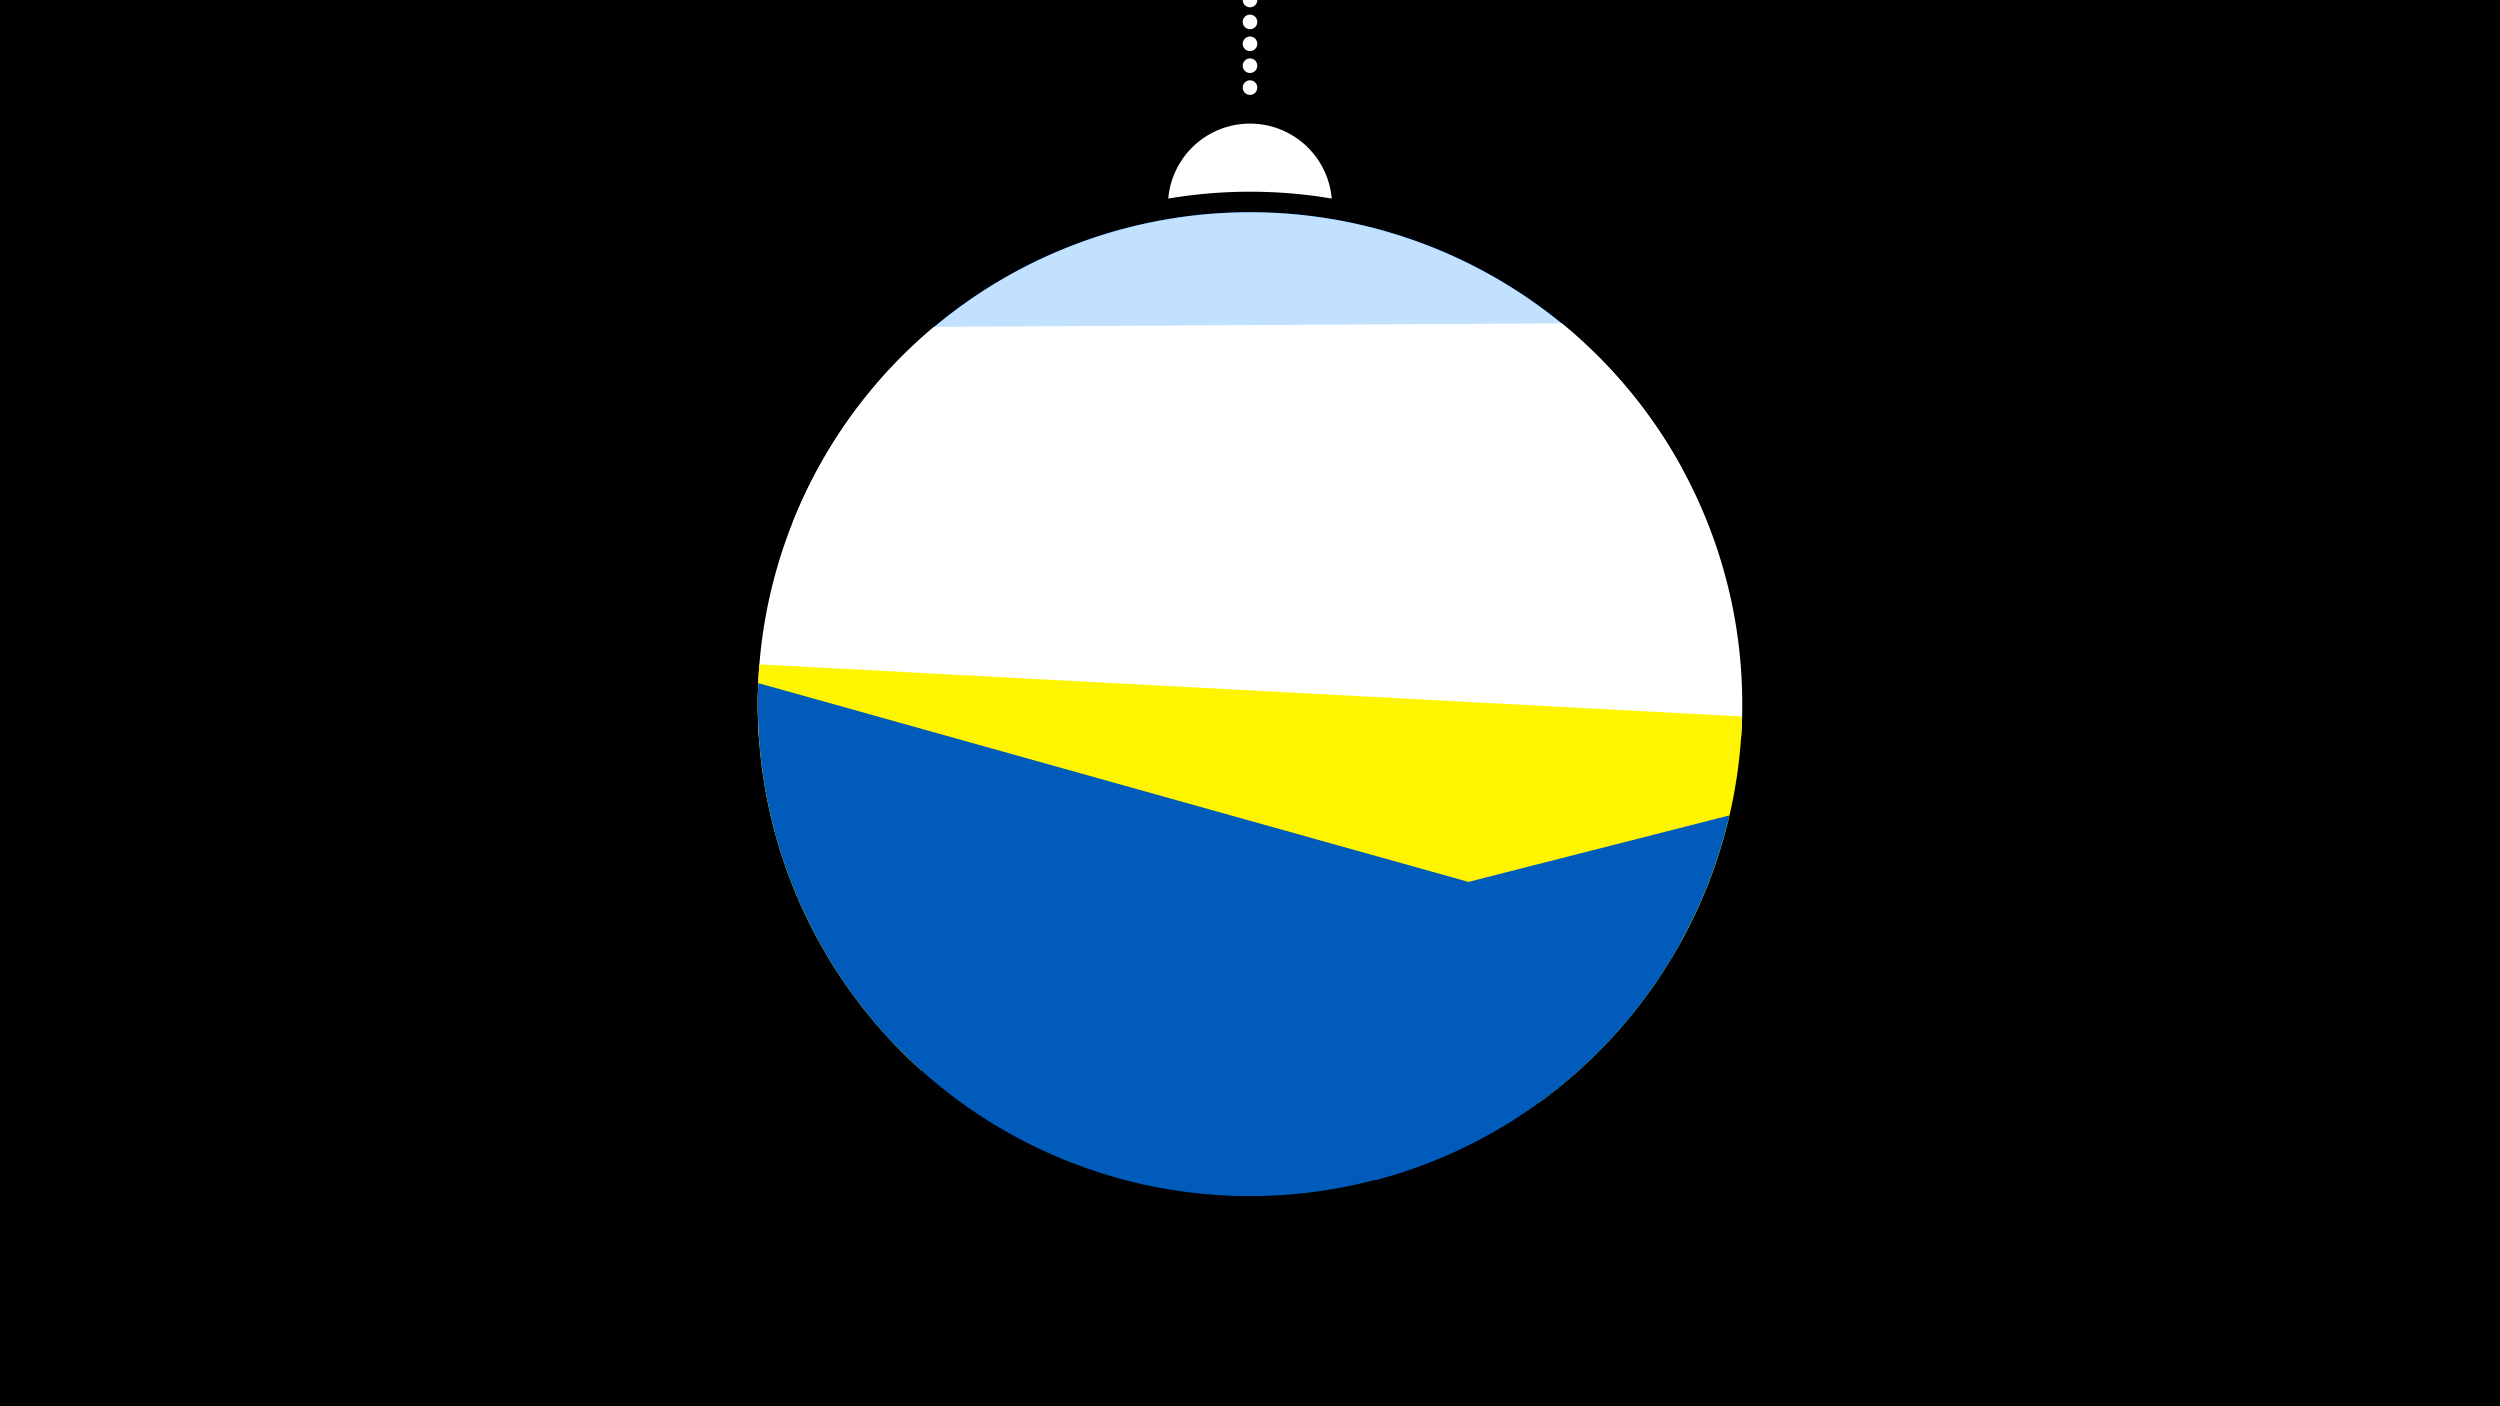 <svg width="1200" height="675" viewBox="-500 -500 1200 675" xmlns="http://www.w3.org/2000/svg"><path d="M-500-500h1200v675h-1200z" fill="#000"/><path d="M139.228,-404.694A 39.375 39.375 0 0 0 60.772 -404.694A 236 236 0 0 1 139.228 -404.694" fill="#fff"/><path d="M100,-500V-447.469" stroke="#fff" stroke-linecap="round" stroke-dasharray="0.01 10.5" stroke-width="7"/><path d="M-103.6-281.8l360.7-56.6a236.3 236.3 0 0 0-360.7 56.6" fill="#005bbb" /><path d="M-119.6-249l427.1-25.9a236.3 236.3 0 0 0-427.1 25.9" fill="#c2e1ff" /><path d="M-135.6-144.2l471.4-2.6a236.3 236.3 0 0 0-86.1-198l0 0-301.4 1.7a236.3 236.3 0 0 0-83.9 198.9" fill="#fff" /><path d="M-57.9 13.7l296.4 15.7a236.3 236.3 0 0 0 97.7-185.5l0 0-471.7-25a236.3 236.3 0 0 0 77.6 194.8" fill="#fff500" /><path d="M-70.6 1.4l231.5 64.9a236.3 236.3 0 0 0 146.1-114.4l0 0-443-124a236.3 236.3 0 0 0 65.4 173.5" fill="#005bbb" /><path d="M-76.5-5l406.6-103.6a236.3 236.3 0 0 1-406.6 103.6" fill="#005bbb" /></svg>